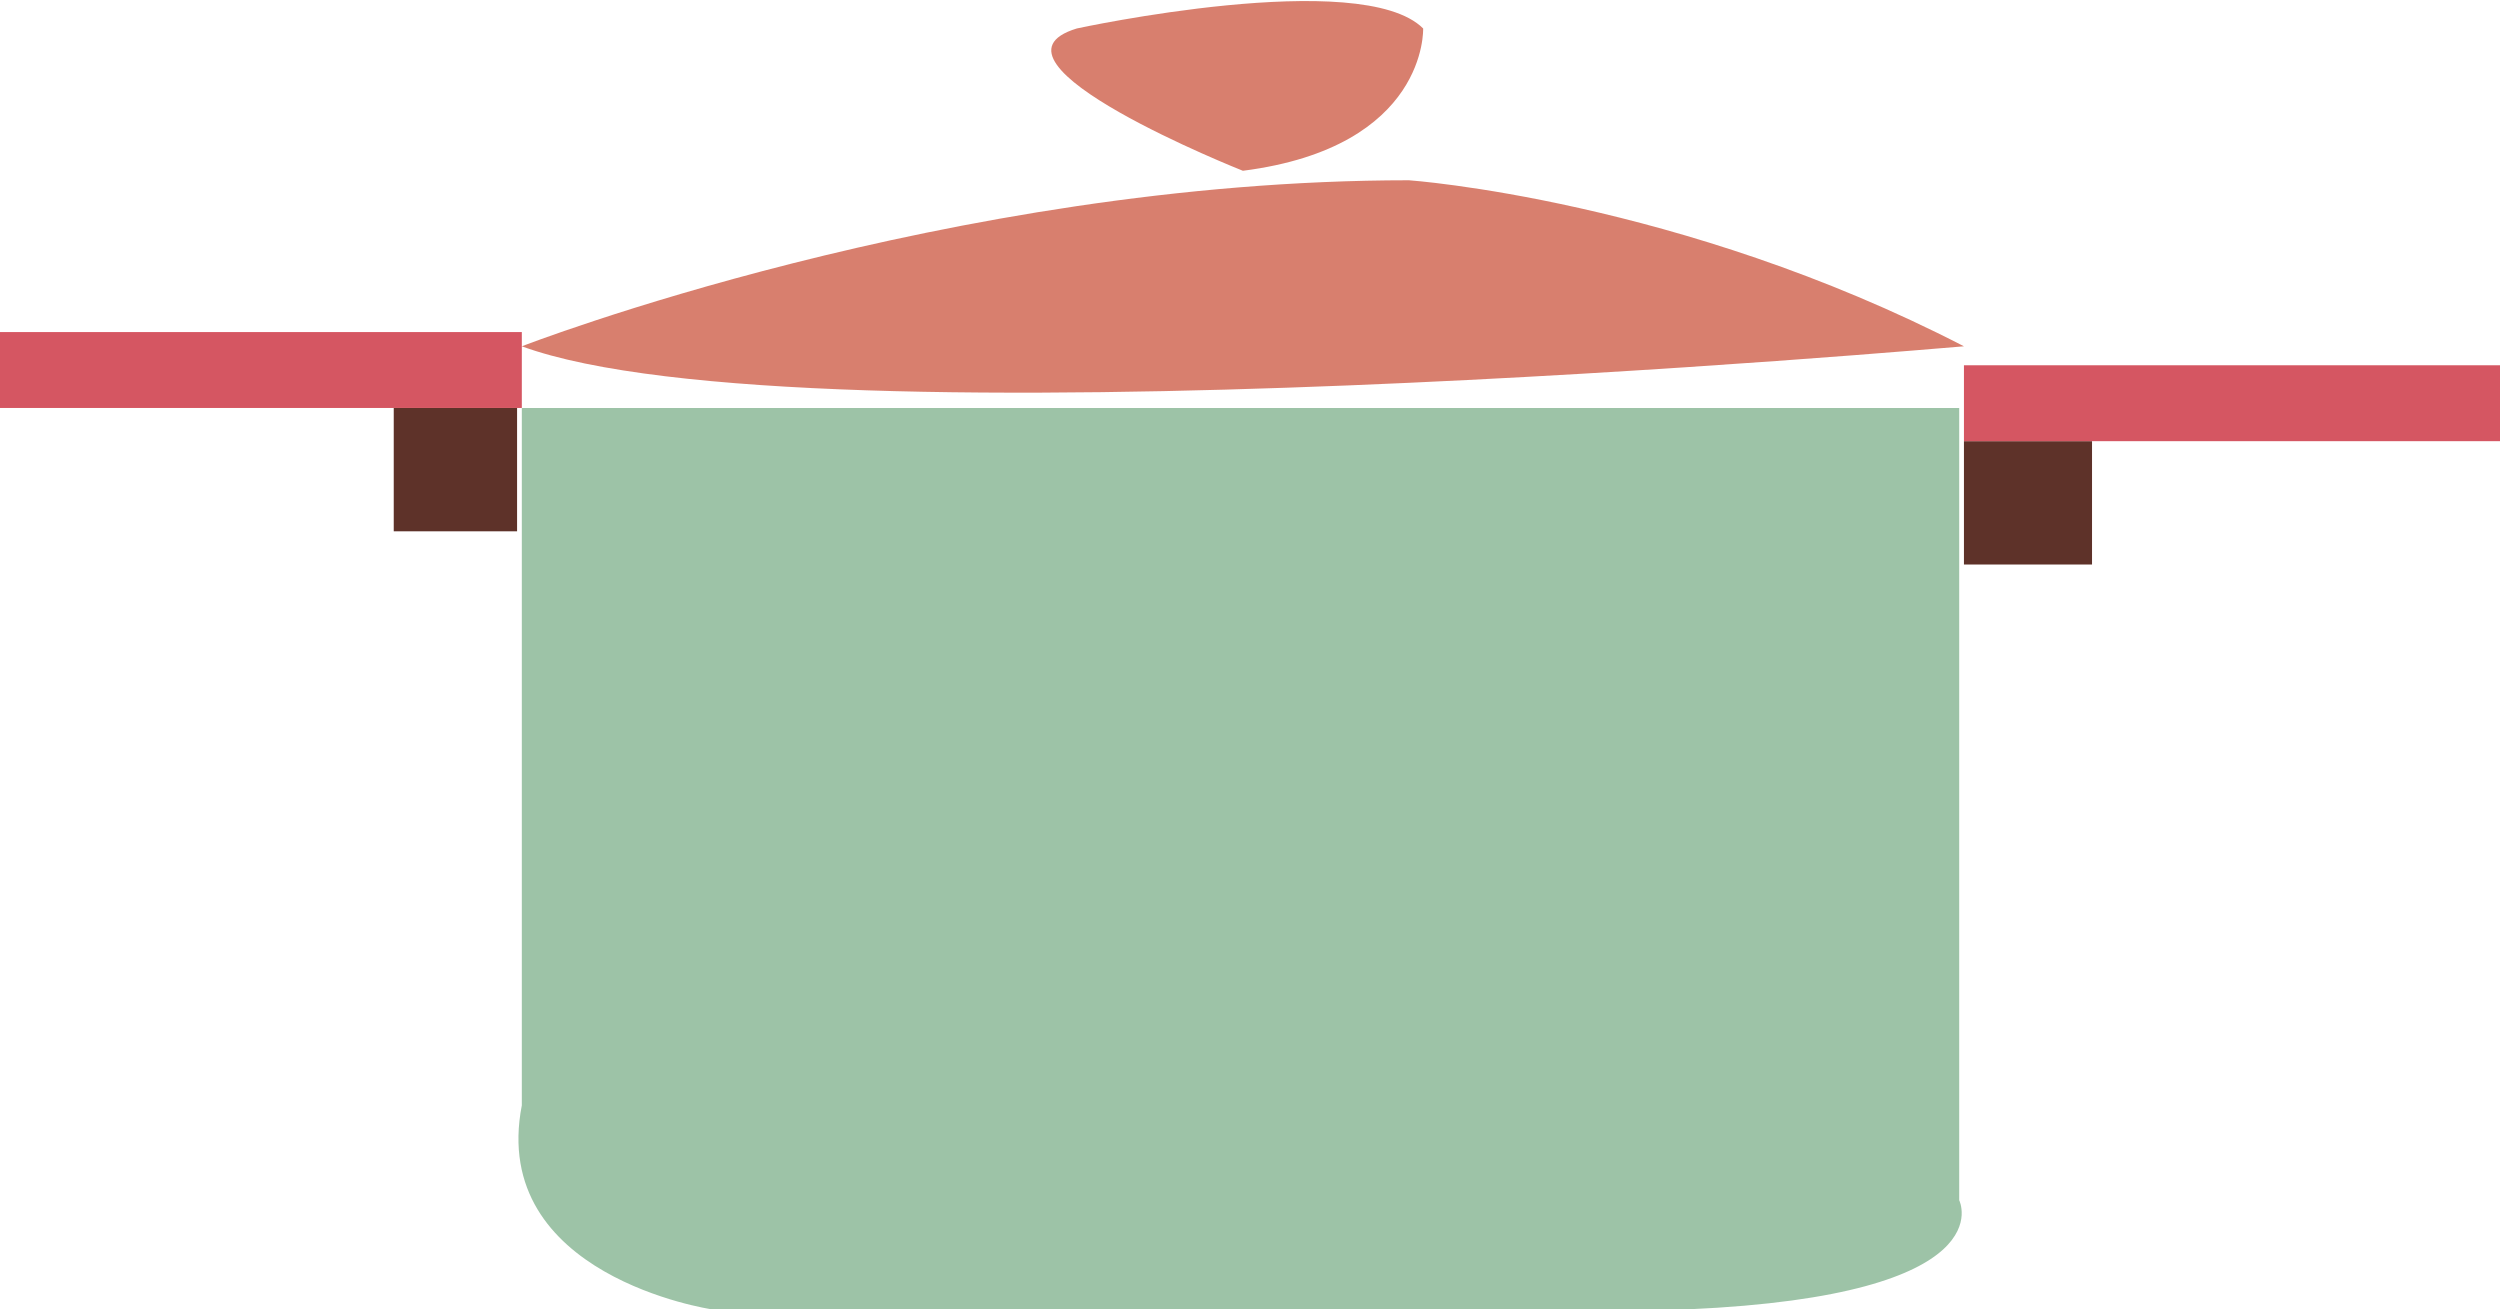 <?xml version="1.0" encoding="utf-8"?>
<!-- Generator: Adobe Illustrator 19.2.0, SVG Export Plug-In . SVG Version: 6.00 Build 0)  -->
<svg version="1.1" id="Layer_1" xmlns="http://www.w3.org/2000/svg" xmlns:xlink="http://www.w3.org/1999/xlink" x="0px" y="0px"
	 viewBox="0 0 52.7 27.6" style="enable-background:new 0 0 52.7 27.6;" xml:space="preserve">
<style type="text/css">
	.st0{fill:#D87F6E;}
	.st1{fill:#9DC3A7;}
	.st2{fill:#5E3229;}
	.st3{fill:#D55662;}
</style>
<path class="st0" d="M11,7.3c0,0,9-3.5,18.7-3.5c0,0,5.7,0.4,11.7,3.5C41.3,7.3,17,9.5,11,7.3z"/>
<path class="st0" d="M26.2,3.6c0,0-5.8-2.3-3.5-3c0,0,6-1.3,7.3,0C30,0.6,30.1,3.1,26.2,3.6z"/>
<path class="st1" d="M11,8.6h30.3v16.7c0,0,1,2-5.7,2.3H15c0,0-4.7-0.7-4-4.3V8.6z"/>
<rect x="8.3" y="8.6" class="st2" width="2.6" height="2.6"/>
<rect y="7" class="st3" width="11" height="1.6"/>
<rect x="41.4" y="9.3" class="st2" width="2.7" height="2.6"/>
<rect x="41.4" y="7.7" class="st3" width="11.3" height="1.6"/>
</svg>
